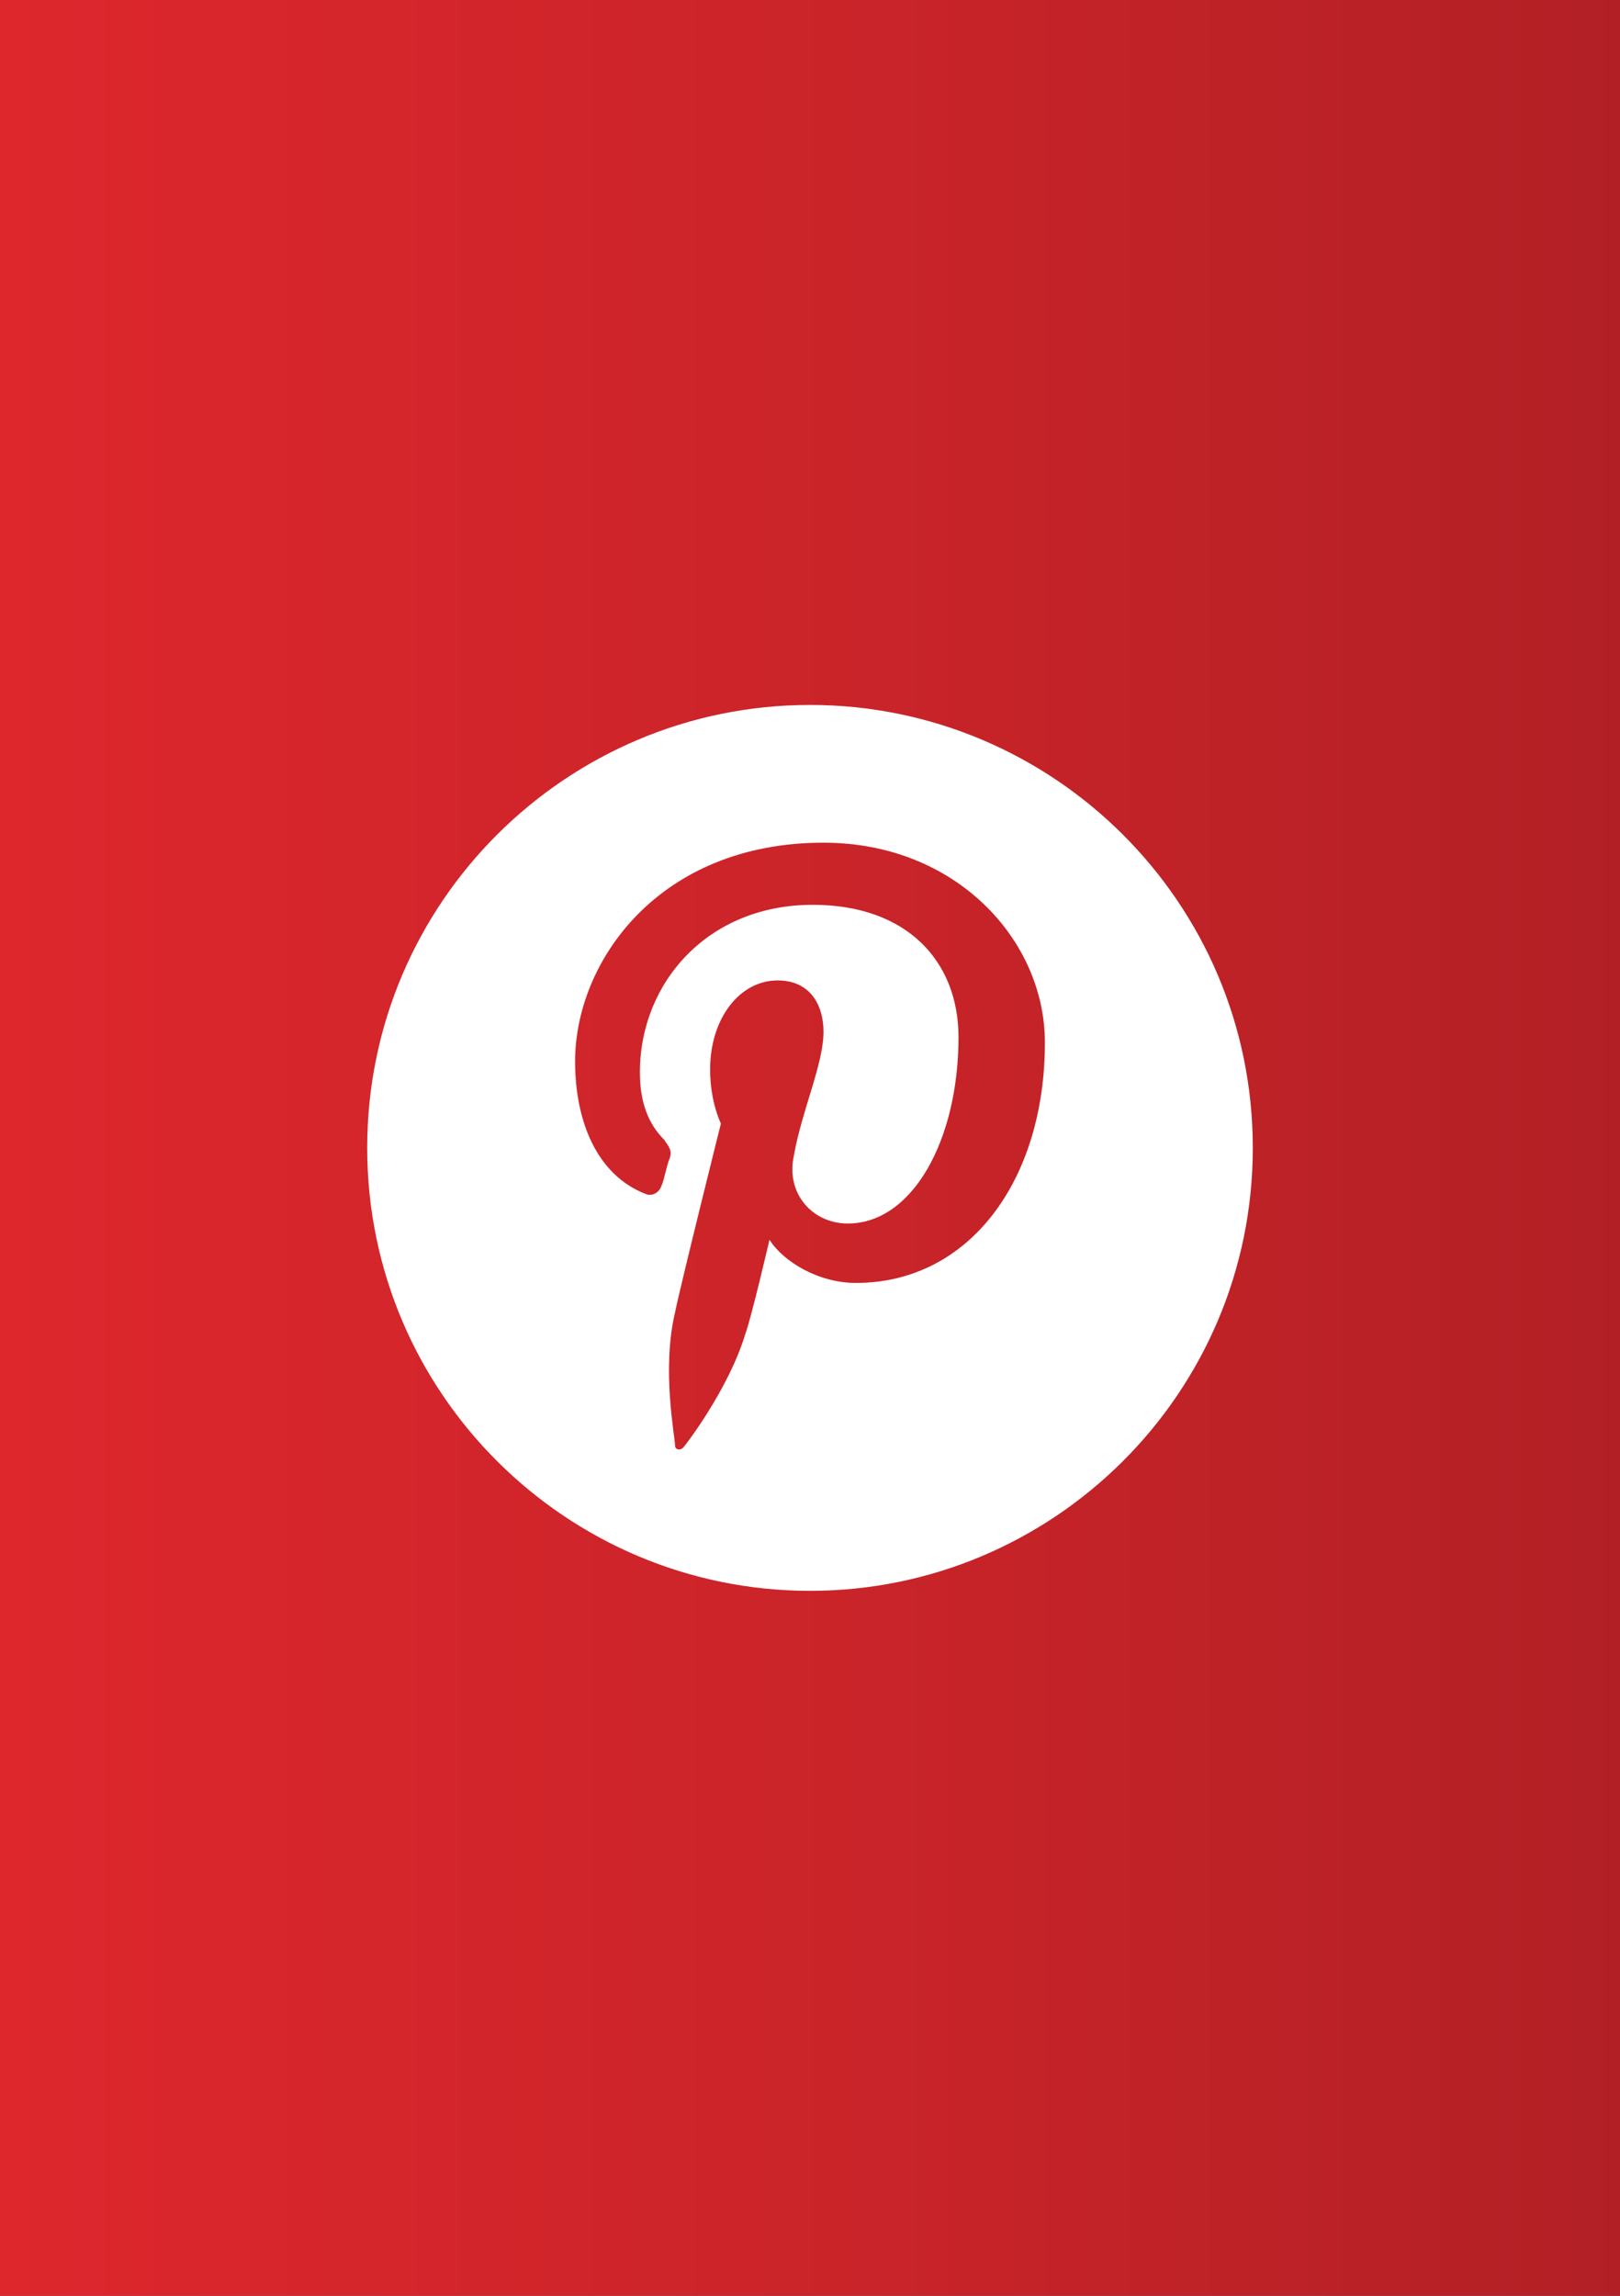 <?xml version="1.0" encoding="UTF-8"?>
<!-- Generator: Adobe Illustrator 22.0.0, SVG Export Plug-In . SVG Version: 6.00 Build 0)  -->
<svg version="1.0" id="Направляющие" xmlns="http://www.w3.org/2000/svg" xmlns:xlink="http://www.w3.org/1999/xlink" x="0px" y="0px" viewBox="0 0 60 85" enable-background="new 0 0 60 85" xml:space="preserve">
<rect x="0" y="0" width="60" height="85" fill="#333333" stroke="none"/>
<g>
	<linearGradient id="SVGID_1_" gradientUnits="userSpaceOnUse" x1="0" y1="42.5" x2="60" y2="42.5">
		<stop offset="0" style="stop-color:#DD272D"/>
		<stop offset="0.515" style="stop-color:#CA2429"/>
		<stop offset="1" style="stop-color:#B22025"/>
	</linearGradient>
	<rect fill="url(#SVGID_1_)" width="60" height="85"/>
	<path id="svg_1" fill="#FFFFFF" d="M30,26.1c-9,0-16.4,7.3-16.4,16.4S21,58.9,30,58.9s16.4-7.3,16.4-16.4S39,26.1,30,26.1L30,26.1z    M31.7,47.5c-1.4,0-2.7-0.8-3.2-1.6c0,0-0.7,3-0.9,3.5c-0.6,2-2.2,4.1-2.3,4.2c-0.1,0.1-0.3,0.1-0.3-0.1c0-0.3-0.5-2.8,0-4.9   c0.2-1,1.7-7,1.7-7s-0.4-0.8-0.4-2c0-1.9,1.1-3.3,2.5-3.3c1.2,0,1.7,0.9,1.7,1.9c0,1.2-0.8,2.9-1.1,4.6c-0.3,1.4,0.7,2.5,2,2.5   c2.4,0,4.1-3.1,4.1-6.9c0-2.8-1.9-4.9-5.4-4.9c-3.9,0-6.4,2.9-6.4,6.2c0,1.1,0.3,1.9,0.9,2.5c0.2,0.3,0.3,0.4,0.2,0.7   c-0.1,0.2-0.2,0.8-0.3,1c-0.1,0.3-0.4,0.4-0.6,0.3c-1.8-0.7-2.6-2.7-2.6-4.9c0-3.7,3.1-8.1,9.2-8.1c4.9,0,8.2,3.6,8.2,7.4   C38.7,43.7,35.9,47.5,31.7,47.5L31.7,47.5z"/>
</g>
</svg>